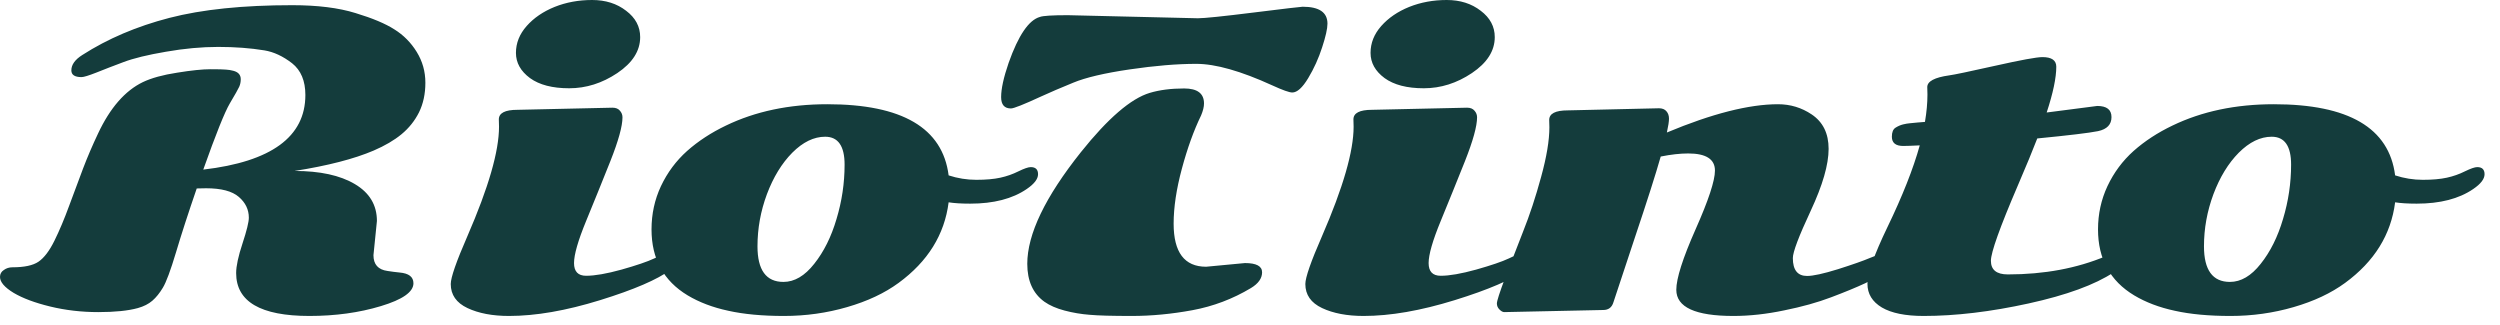 <svg width="146" height="19" viewBox="0 0 146 19" fill="none" xmlns="http://www.w3.org/2000/svg">
<path d="M12.039 10.995L11.489 11.006C10.995 12.443 10.59 13.69 10.276 14.746C9.961 15.794 9.707 16.479 9.512 16.801C9.325 17.115 9.119 17.37 8.895 17.564C8.677 17.752 8.397 17.894 8.052 17.991C7.483 18.148 6.712 18.227 5.739 18.227C4.765 18.227 3.83 18.119 2.931 17.901C2.04 17.684 1.329 17.419 0.797 17.104C0.266 16.782 0 16.471 0 16.172C0 16 0.075 15.865 0.225 15.768C0.367 15.663 0.535 15.61 0.73 15.61C1.419 15.61 1.924 15.502 2.246 15.285C2.576 15.06 2.886 14.652 3.178 14.06C3.47 13.469 3.758 12.784 4.043 12.005C4.335 11.227 4.604 10.504 4.852 9.838C5.106 9.172 5.398 8.49 5.728 7.794C6.431 6.297 7.304 5.297 8.344 4.795C8.846 4.556 9.512 4.372 10.343 4.245C11.174 4.11 11.822 4.043 12.286 4.043C12.75 4.043 13.053 4.05 13.196 4.065C13.338 4.073 13.48 4.095 13.623 4.133C13.915 4.208 14.06 4.372 14.06 4.627C14.06 4.784 14.031 4.93 13.971 5.065C13.911 5.2 13.727 5.525 13.42 6.042C13.121 6.551 12.604 7.839 11.871 9.905C15.846 9.441 17.834 7.989 17.834 5.548C17.834 4.724 17.576 4.107 17.059 3.695C16.527 3.283 15.988 3.032 15.442 2.942C14.626 2.808 13.727 2.74 12.747 2.74C11.773 2.74 10.755 2.834 9.692 3.021C8.629 3.201 7.801 3.403 7.21 3.627C6.626 3.845 6.102 4.047 5.638 4.234C5.181 4.414 4.889 4.503 4.762 4.503C4.365 4.503 4.167 4.372 4.167 4.11C4.167 3.781 4.38 3.481 4.807 3.212C6.289 2.261 7.985 1.539 9.894 1.044C11.803 0.55 14.195 0.303 17.07 0.303C18.545 0.303 19.777 0.457 20.765 0.764C21.753 1.063 22.51 1.381 23.034 1.718C23.565 2.048 24 2.486 24.336 3.032C24.673 3.579 24.842 4.178 24.842 4.829C24.842 5.48 24.718 6.057 24.471 6.559C24.224 7.053 23.884 7.479 23.449 7.839C23.023 8.191 22.48 8.509 21.821 8.793C20.683 9.28 19.144 9.677 17.205 9.984C18.688 9.984 19.859 10.238 20.72 10.748C21.581 11.257 22.012 11.975 22.012 12.904L21.81 14.903C21.81 15.442 22.083 15.749 22.629 15.824C22.861 15.861 23.094 15.891 23.326 15.914C23.872 15.959 24.145 16.168 24.145 16.543C24.145 17.052 23.509 17.497 22.236 17.879C20.971 18.261 19.582 18.452 18.07 18.452C15.217 18.452 13.791 17.617 13.791 15.947C13.791 15.543 13.915 14.966 14.162 14.218C14.409 13.469 14.532 12.967 14.532 12.713C14.532 12.241 14.338 11.837 13.948 11.5C13.559 11.163 12.922 10.995 12.039 10.995ZM37.386 2.167C37.386 2.969 36.941 3.669 36.05 4.268C35.166 4.859 34.23 5.155 33.242 5.155C32.261 5.155 31.498 4.956 30.951 4.56C30.405 4.155 30.131 3.665 30.131 3.088C30.131 2.512 30.341 1.988 30.76 1.516C31.18 1.044 31.722 0.674 32.389 0.404C33.062 0.135 33.792 0 34.579 0C35.365 0 36.027 0.21 36.566 0.629C37.113 1.041 37.386 1.554 37.386 2.167ZM34.23 16.105C34.74 16.105 35.428 15.985 36.297 15.745C37.173 15.498 37.809 15.281 38.206 15.094C38.603 14.899 38.88 14.802 39.037 14.802C39.352 14.802 39.509 14.959 39.509 15.273C39.509 15.416 39.393 15.577 39.161 15.756C38.397 16.325 37.023 16.917 35.039 17.531C33.055 18.145 31.284 18.452 29.727 18.452C28.761 18.452 27.953 18.298 27.301 17.991C26.65 17.684 26.324 17.216 26.324 16.587C26.324 16.206 26.65 15.27 27.301 13.78C28.529 10.957 29.143 8.831 29.143 7.401L29.132 6.974C29.132 6.6 29.495 6.413 30.221 6.413L35.769 6.289C35.964 6.289 36.11 6.349 36.207 6.469C36.304 6.581 36.353 6.708 36.353 6.851C36.353 7.367 36.117 8.221 35.645 9.411C35.174 10.594 34.702 11.758 34.23 12.904C33.759 14.049 33.523 14.869 33.523 15.363C33.523 15.857 33.759 16.105 34.23 16.105ZM40.16 17.25C38.753 16.404 38.049 15.12 38.049 13.398C38.049 12.499 38.232 11.657 38.599 10.871C38.974 10.078 39.483 9.392 40.127 8.816C40.778 8.239 41.534 7.745 42.395 7.333C44.117 6.502 46.09 6.087 48.313 6.087C52.686 6.087 55.048 7.472 55.4 10.242C55.924 10.414 56.463 10.501 57.017 10.501C57.579 10.501 58.047 10.459 58.421 10.377C58.795 10.295 59.147 10.171 59.477 10.006C59.813 9.842 60.053 9.759 60.195 9.759C60.48 9.759 60.622 9.898 60.622 10.175C60.622 10.452 60.401 10.74 59.959 11.04C59.128 11.609 58.028 11.893 56.658 11.893C56.141 11.893 55.722 11.867 55.4 11.815C55.16 13.701 54.187 15.27 52.48 16.52C51.664 17.119 50.661 17.591 49.47 17.935C48.287 18.279 47.059 18.452 45.787 18.452C44.521 18.452 43.436 18.351 42.53 18.148C41.624 17.954 40.834 17.654 40.16 17.25ZM44.237 14.386C44.237 15.771 44.742 16.464 45.753 16.464C46.397 16.464 46.996 16.112 47.55 15.408C48.111 14.704 48.546 13.832 48.852 12.791C49.167 11.751 49.324 10.691 49.324 9.613C49.324 8.528 48.946 7.985 48.19 7.985C47.531 7.985 46.891 8.296 46.27 8.917C45.656 9.538 45.161 10.347 44.787 11.343C44.42 12.331 44.237 13.345 44.237 14.386ZM70.438 15.577L72.706 15.363C73.372 15.363 73.706 15.543 73.706 15.902C73.706 16.254 73.488 16.561 73.054 16.823C71.991 17.46 70.853 17.89 69.64 18.115C68.427 18.339 67.244 18.452 66.091 18.452C64.946 18.452 64.126 18.429 63.632 18.384C63.145 18.347 62.658 18.265 62.172 18.137C61.693 18.01 61.3 17.838 60.993 17.621C60.326 17.141 59.993 16.404 59.993 15.408C59.993 13.679 61.038 11.504 63.127 8.883C64.706 6.907 66.046 5.754 67.147 5.424C67.724 5.252 68.394 5.166 69.157 5.166C69.928 5.166 70.314 5.458 70.314 6.042C70.314 6.237 70.258 6.469 70.145 6.738C69.719 7.614 69.344 8.651 69.022 9.849C68.701 11.04 68.54 12.11 68.54 13.061C68.54 14.738 69.172 15.577 70.438 15.577ZM59.039 6.334C58.657 6.334 58.466 6.113 58.466 5.671C58.466 5.185 58.612 4.518 58.904 3.672C59.473 2.063 60.083 1.168 60.734 0.988C60.914 0.921 61.457 0.887 62.363 0.887L69.955 1.067C70.329 1.067 71.418 0.955 73.223 0.73C75.034 0.505 75.985 0.393 76.075 0.393C77.041 0.393 77.524 0.722 77.524 1.381C77.524 1.673 77.419 2.138 77.21 2.774C77.007 3.403 76.738 3.998 76.401 4.56C76.064 5.121 75.753 5.402 75.469 5.402C75.296 5.402 74.907 5.263 74.301 4.986C72.466 4.148 70.988 3.729 69.865 3.729C68.742 3.729 67.443 3.837 65.968 4.054C64.493 4.271 63.396 4.53 62.677 4.829C61.959 5.121 61.33 5.391 60.791 5.638C59.787 6.102 59.203 6.334 59.039 6.334ZM87.294 2.167C87.294 2.969 86.849 3.669 85.958 4.268C85.075 4.859 84.139 5.155 83.15 5.155C82.17 5.155 81.406 4.956 80.859 4.56C80.313 4.155 80.04 3.665 80.04 3.088C80.04 2.512 80.249 1.988 80.668 1.516C81.088 1.044 81.63 0.674 82.297 0.404C82.971 0.135 83.701 0 84.487 0C85.273 0 85.936 0.21 86.475 0.629C87.021 1.041 87.294 1.554 87.294 2.167ZM84.139 16.105C84.648 16.105 85.337 15.985 86.205 15.745C87.081 15.498 87.717 15.281 88.114 15.094C88.511 14.899 88.788 14.802 88.945 14.802C89.26 14.802 89.417 14.959 89.417 15.273C89.417 15.416 89.301 15.577 89.069 15.756C88.305 16.325 86.931 16.917 84.947 17.531C82.963 18.145 81.192 18.452 79.635 18.452C78.669 18.452 77.861 18.298 77.21 17.991C76.558 17.684 76.232 17.216 76.232 16.587C76.232 16.206 76.558 15.27 77.21 13.78C78.437 10.957 79.051 8.831 79.051 7.401L79.04 6.974C79.04 6.6 79.403 6.413 80.129 6.413L85.677 6.289C85.872 6.289 86.018 6.349 86.115 6.469C86.213 6.581 86.261 6.708 86.261 6.851C86.261 7.367 86.025 8.221 85.554 9.411C85.082 10.594 84.61 11.758 84.139 12.904C83.667 14.049 83.431 14.869 83.431 15.363C83.431 15.857 83.667 16.105 84.139 16.105ZM110.126 14.802C110.403 14.802 110.542 14.933 110.542 15.195C110.542 15.449 110.403 15.674 110.126 15.869C109.856 16.063 109.456 16.288 108.924 16.543C108.393 16.79 107.73 17.063 106.937 17.362C106.15 17.662 105.237 17.916 104.196 18.126C103.163 18.343 102.175 18.452 101.231 18.452C99.008 18.452 97.896 17.942 97.896 16.924C97.896 16.265 98.27 15.09 99.019 13.398C99.775 11.698 100.153 10.553 100.153 9.961C100.153 9.295 99.633 8.962 98.592 8.962C98.121 8.962 97.585 9.022 96.986 9.142C96.702 10.145 96.193 11.74 95.459 13.926C94.733 16.112 94.321 17.355 94.224 17.654C94.134 17.954 93.935 18.104 93.628 18.104L87.845 18.227C87.762 18.227 87.669 18.175 87.564 18.07C87.467 17.973 87.418 17.856 87.418 17.722C87.418 17.579 87.575 17.089 87.89 16.25C88.212 15.405 88.564 14.498 88.945 13.533C89.335 12.559 89.686 11.492 90.001 10.332C90.323 9.164 90.484 8.198 90.484 7.435L90.473 7.008C90.473 6.633 90.836 6.446 91.562 6.446L96.885 6.323C97.08 6.323 97.226 6.383 97.323 6.502C97.421 6.615 97.469 6.757 97.469 6.929C97.469 7.094 97.428 7.363 97.346 7.738C99.981 6.637 102.145 6.087 103.837 6.087C104.556 6.087 105.211 6.285 105.802 6.682C106.461 7.124 106.791 7.794 106.791 8.692C106.791 9.613 106.442 10.819 105.746 12.309C105.05 13.799 104.702 14.719 104.702 15.071C104.702 15.768 104.979 16.116 105.533 16.116C105.885 16.116 106.484 15.985 107.33 15.723C108.183 15.453 108.812 15.232 109.216 15.06C109.628 14.888 109.931 14.802 110.126 14.802ZM119.526 6.57L122.479 6.188C123.034 6.188 123.311 6.405 123.311 6.839C123.311 7.274 123.049 7.547 122.524 7.659C122 7.764 120.817 7.906 118.976 8.086C118.721 8.752 118.339 9.677 117.83 10.86C116.789 13.286 116.269 14.742 116.269 15.229C116.269 15.76 116.598 16.026 117.257 16.026C119.384 16.026 121.293 15.67 122.985 14.959C123.232 14.854 123.427 14.802 123.569 14.802C123.846 14.802 123.984 14.925 123.984 15.172C123.984 15.419 123.805 15.663 123.445 15.902C122.345 16.629 120.686 17.235 118.47 17.722C116.254 18.208 114.21 18.452 112.338 18.452C111.275 18.452 110.463 18.287 109.901 17.957C109.34 17.621 109.059 17.16 109.059 16.576C109.059 15.985 109.448 14.88 110.227 13.263C111.103 11.451 111.732 9.86 112.114 8.49C111.65 8.513 111.328 8.524 111.148 8.524C110.706 8.524 110.485 8.344 110.485 7.985C110.485 7.723 110.556 7.547 110.699 7.457C110.841 7.367 110.987 7.304 111.137 7.266C111.294 7.229 111.425 7.206 111.53 7.199C111.642 7.184 111.796 7.169 111.99 7.154C112.185 7.139 112.327 7.128 112.417 7.12C112.514 6.551 112.563 6.016 112.563 5.514L112.552 5.087C112.552 4.75 112.979 4.522 113.832 4.402C114.117 4.365 115.011 4.178 116.516 3.841C118.021 3.504 118.942 3.335 119.279 3.335C119.818 3.335 120.087 3.523 120.087 3.897C120.087 4.541 119.9 5.432 119.526 6.57ZM124.636 17.25C123.228 16.404 122.524 15.12 122.524 13.398C122.524 12.499 122.708 11.657 123.075 10.871C123.449 10.078 123.958 9.392 124.602 8.816C125.253 8.239 126.01 7.745 126.871 7.333C128.593 6.502 130.565 6.087 132.789 6.087C137.161 6.087 139.524 7.472 139.875 10.242C140.4 10.414 140.939 10.501 141.493 10.501C142.054 10.501 142.522 10.459 142.896 10.377C143.271 10.295 143.623 10.171 143.952 10.006C144.289 9.842 144.529 9.759 144.671 9.759C144.955 9.759 145.098 9.898 145.098 10.175C145.098 10.452 144.877 10.74 144.435 11.04C143.604 11.609 142.503 11.893 141.133 11.893C140.617 11.893 140.197 11.867 139.875 11.815C139.636 13.701 138.663 15.27 136.956 16.52C136.139 17.119 135.136 17.591 133.946 17.935C132.763 18.279 131.535 18.452 130.262 18.452C128.997 18.452 127.911 18.351 127.005 18.148C126.099 17.954 125.31 17.654 124.636 17.25ZM128.712 14.386C128.712 15.771 129.218 16.464 130.229 16.464C130.872 16.464 131.471 16.112 132.025 15.408C132.587 14.704 133.021 13.832 133.328 12.791C133.643 11.751 133.8 10.691 133.8 9.613C133.8 8.528 133.422 7.985 132.666 7.985C132.007 7.985 131.367 8.296 130.745 8.917C130.131 9.538 129.637 10.347 129.263 11.343C128.896 12.331 128.712 13.345 128.712 14.386Z" fill="#143C3C"/>
</svg>
